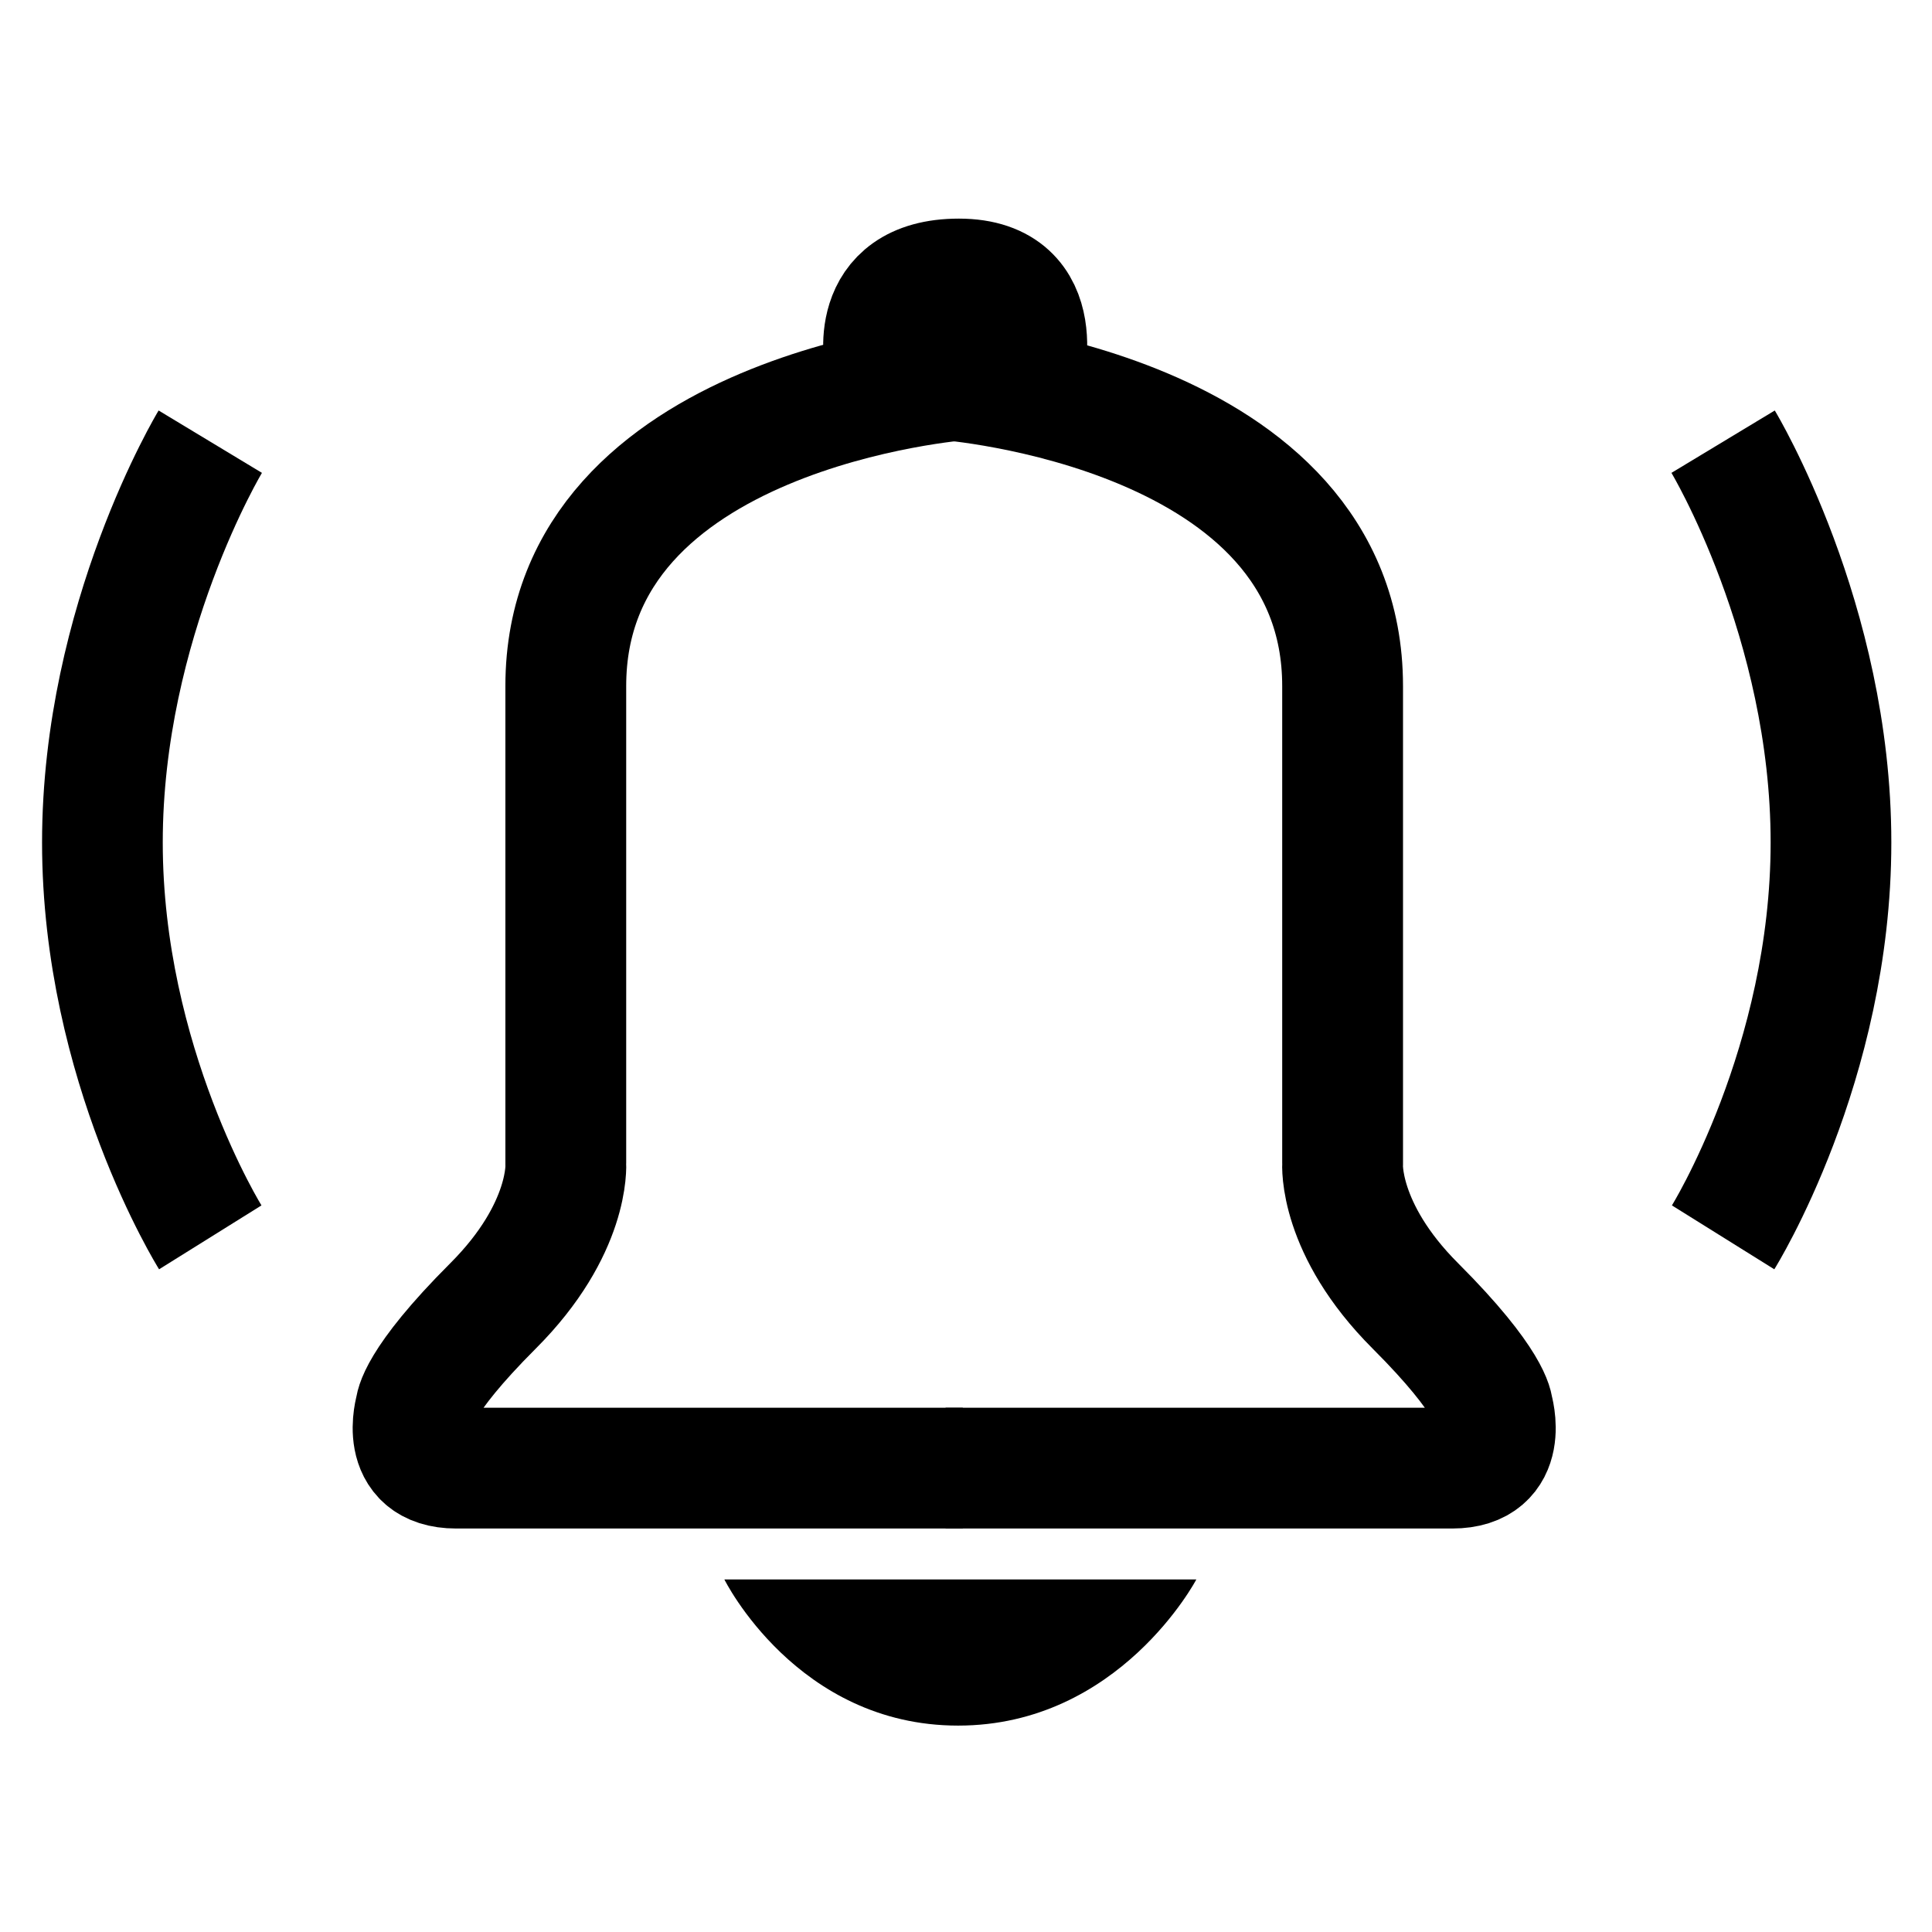<?xml version="1.0" encoding="UTF-8" standalone="no"?>
<!DOCTYPE svg PUBLIC "-//W3C//DTD SVG 1.1//EN" "http://www.w3.org/Graphics/SVG/1.1/DTD/svg11.dtd">
<svg width="100%" height="100%" viewBox="0 0 100 100" version="1.1" xmlns="http://www.w3.org/2000/svg" xmlns:xlink="http://www.w3.org/1999/xlink" xml:space="preserve" xmlns:serif="http://www.serif.com/" style="fill-rule:evenodd;clip-rule:evenodd;stroke-miterlimit:1.5;">
    <g transform="matrix(1,0,0,1,-271.476,-394.012)">
        <g id="Bell" transform="matrix(1,0,0,1,-560.203,394.012)">
            <rect x="831.678" y="0" width="100" height="100" style="fill:none;"/>
            <clipPath id="_clip1">
                <rect x="831.678" y="0" width="100" height="100"/>
            </clipPath>
            <g clip-path="url(#_clip1)">
                <g transform="matrix(-1.006,0,0,1.006,1208.58,-392.851)">
                    <path d="M285.997,413.233C285.997,413.233 280.447,422.427 280.447,433.853C280.447,445.278 285.997,454.171 285.997,454.171" style="fill:none;stroke:black;stroke-width:6.21px;"/>
                </g>
                <g transform="matrix(1.006,0,0,1.006,554.85,-392.851)">
                    <path d="M285.997,413.233C285.997,413.233 280.447,422.427 280.447,433.853C280.447,445.278 285.997,454.171 285.997,454.171" style="fill:none;stroke:black;stroke-width:6.21px;"/>
                </g>
                <g transform="matrix(1.171,0,0,1.171,505.856,-464.241)">
                    <path d="M320.801,413.233C320.801,413.233 303.252,414.528 303.252,426.772L303.252,447.881C303.252,447.881 303.454,450.753 300.036,454.171C296.617,457.589 296.617,458.714 296.617,458.714C296.617,458.714 295.822,461.341 298.408,461.341L320.801,461.341" style="fill:none;stroke:black;stroke-width:5.34px;"/>
                </g>
                <g transform="matrix(-1.171,0,0,1.171,1256.28,-464.241)">
                    <path d="M320.801,413.233C320.801,413.233 303.252,414.528 303.252,426.772L303.252,447.881C303.252,447.881 303.454,450.753 300.036,454.171C296.617,457.589 296.617,458.714 296.617,458.714C296.617,458.714 295.822,461.341 298.408,461.341L320.801,461.341" style="fill:none;stroke:black;stroke-width:5.34px;"/>
                </g>
                <g transform="matrix(1.171,0,0,1.171,505.653,-463.149)">
                    <path d="M317.547,411.597C317.547,411.597 316.683,407.849 320.801,407.849C324.919,407.849 323.603,412.3 323.603,412.3" style="fill:none;stroke:black;stroke-width:5.34px;"/>
                </g>
                <g transform="matrix(1.64,0,0,1.64,355.156,-682.405)">
                    <path d="M313.425,465.95L328.32,465.95C328.32,465.95 325.896,470.562 320.801,470.562C315.707,470.562 313.425,465.95 313.425,465.95"/>
                </g>
            </g>
        </g>
    </g>
</svg>
